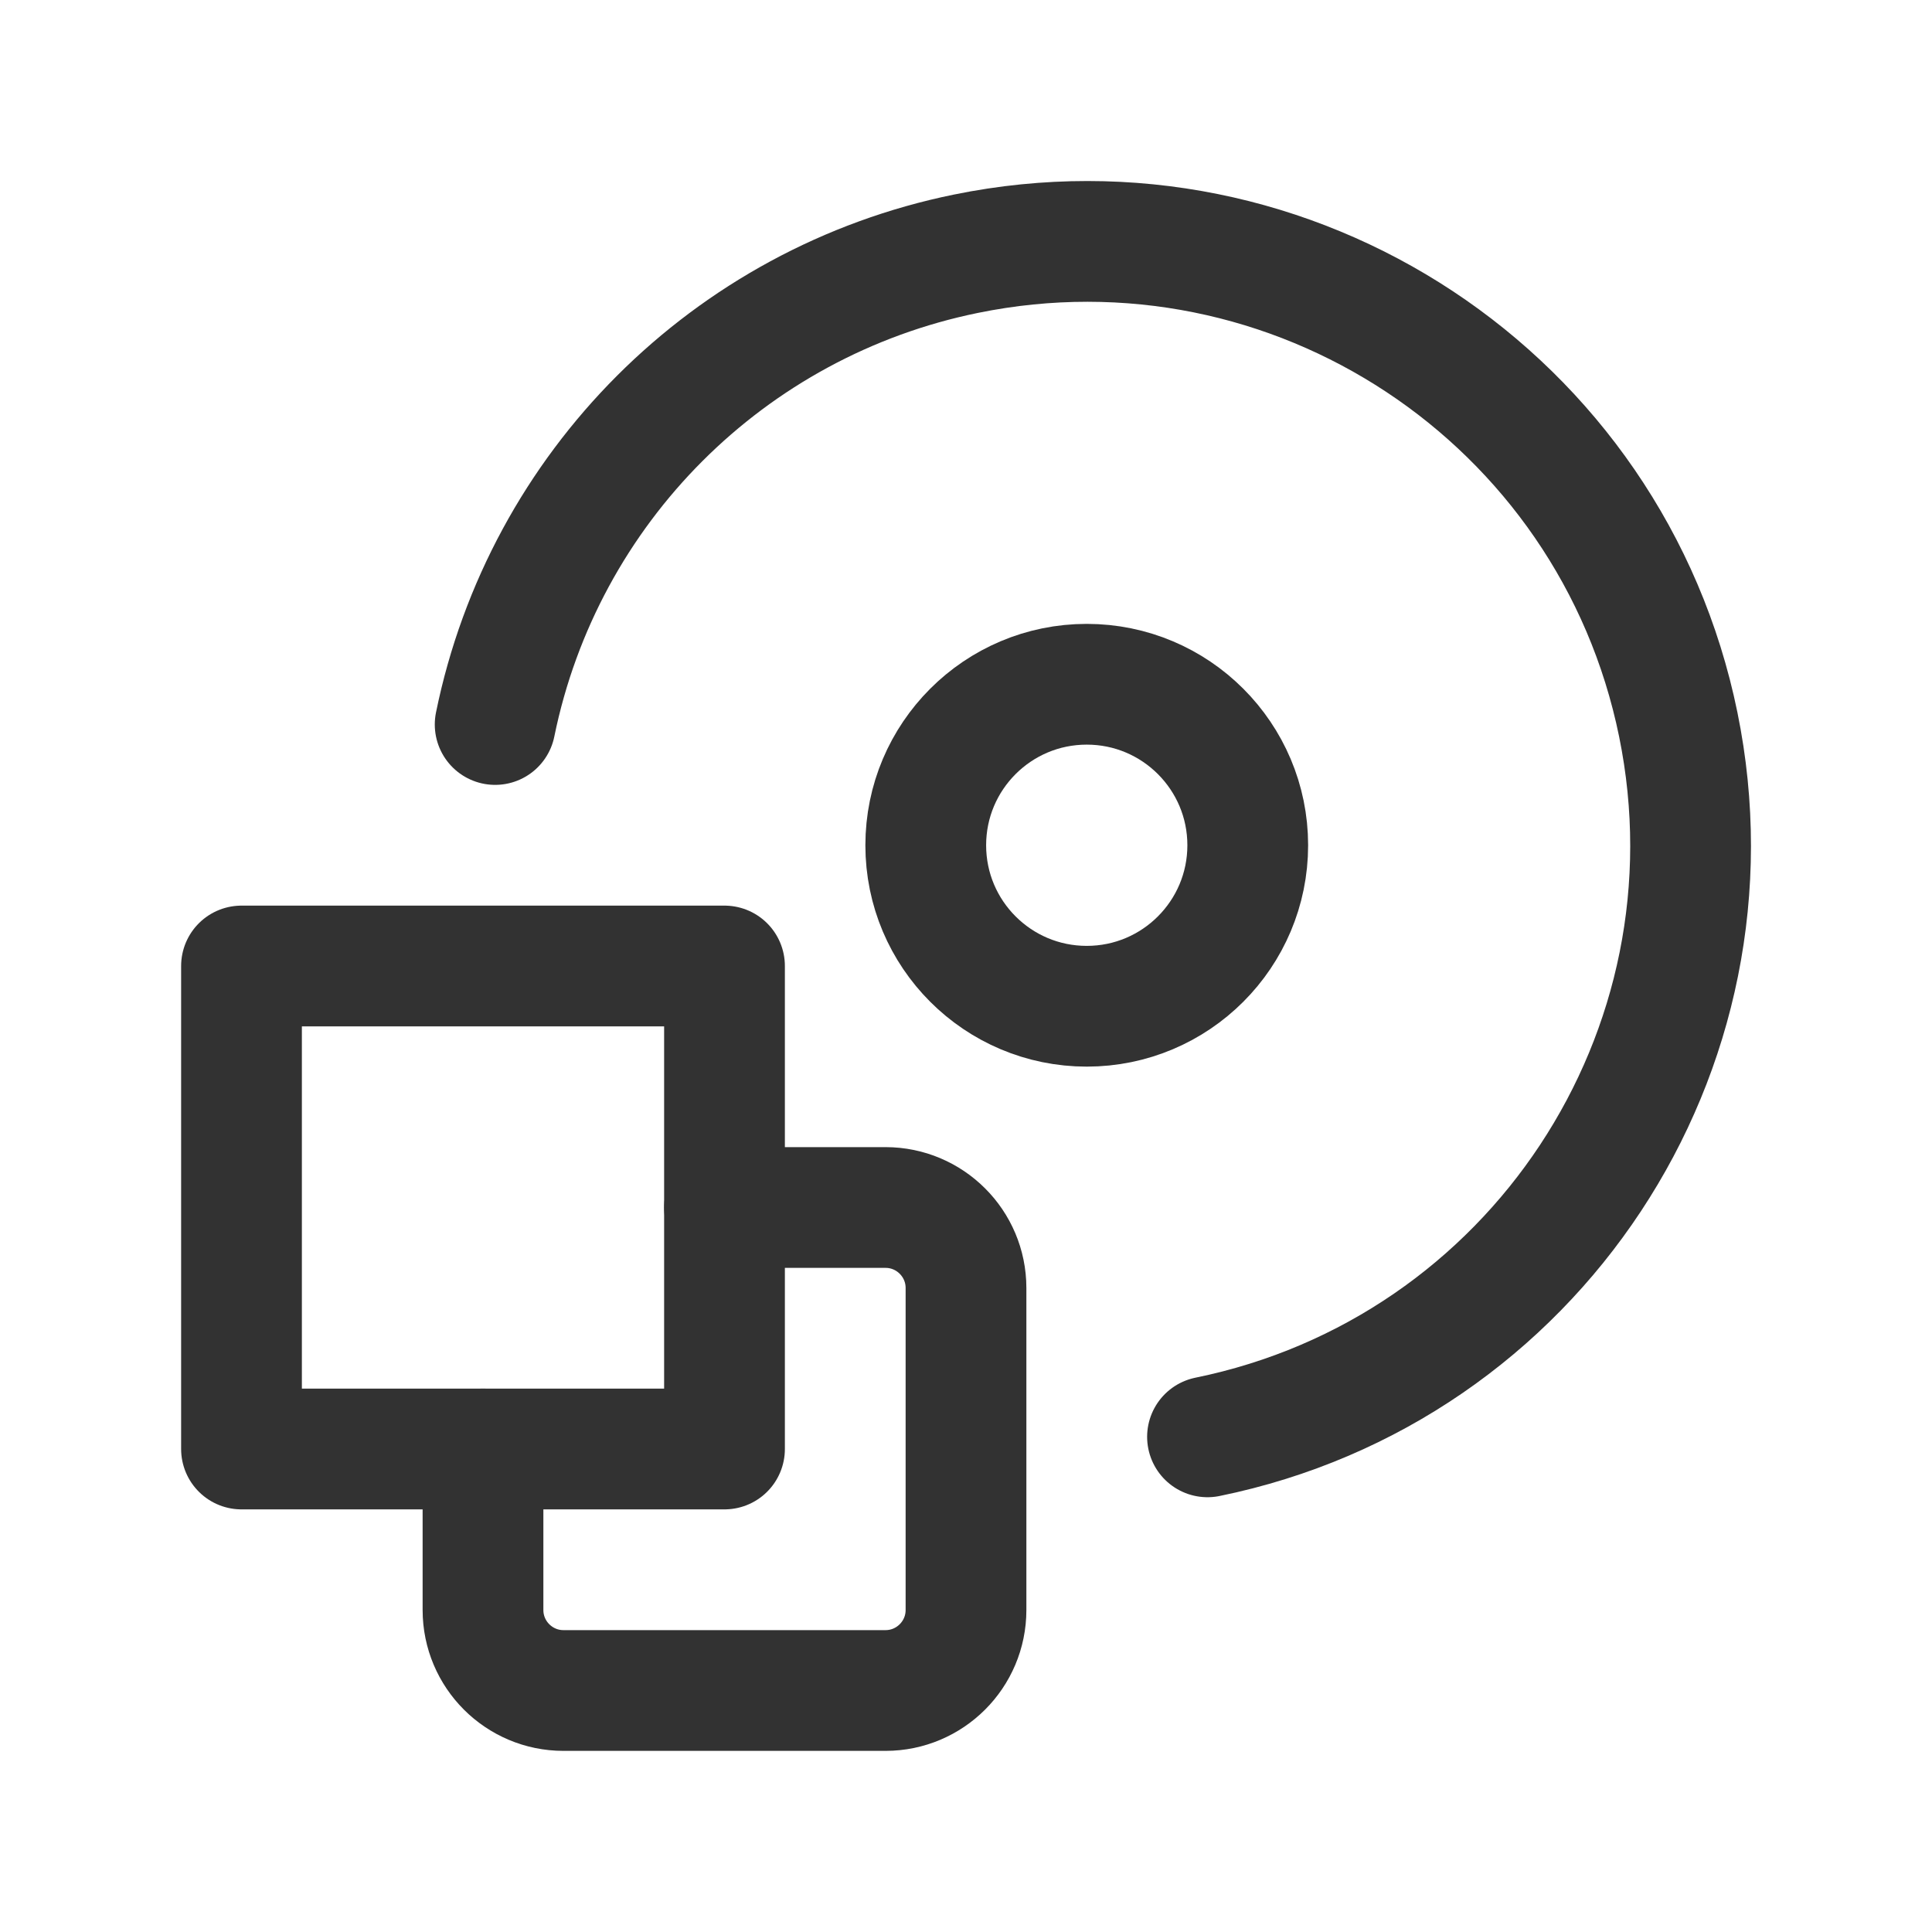 <?xml version="1.0" encoding="UTF-8"?><svg version="1.1" viewBox="0 0 24 24" xmlns="http://www.w3.org/2000/svg" xmlns:xlink="http://www.w3.org/1999/xlink"><g stroke-linecap="round" stroke-width="1.5" stroke="#323232" fill="none" stroke-linejoin="round"><circle cx="13.5" cy="10.5" r="2"></circle><rect width="6" height="6" x="3" y="12" rx=".552" ry="0"></rect><path d="M9 15h2l-4.37114e-08 1.77636e-15c.552-2.41411e-08 1 .448 1 1v4 0c0 .552-.448 1-1 1h-4 -4.37114e-08c-.552-2.41411e-08-1-.448-1-1 0 0 0-3.55271e-15 0-3.55271e-15v-2"></path><path d="M15 17.849l6.95592e-07-1.42029e-07c4.059-.829 6.677-4.791 5.848-8.849 -.829-4.059-4.791-6.677-8.849-5.848 -2.945.601-5.247 2.903-5.848 5.848"></path></g><path fill="none" d="M24 24h-24v-24h24Z"></path></svg>